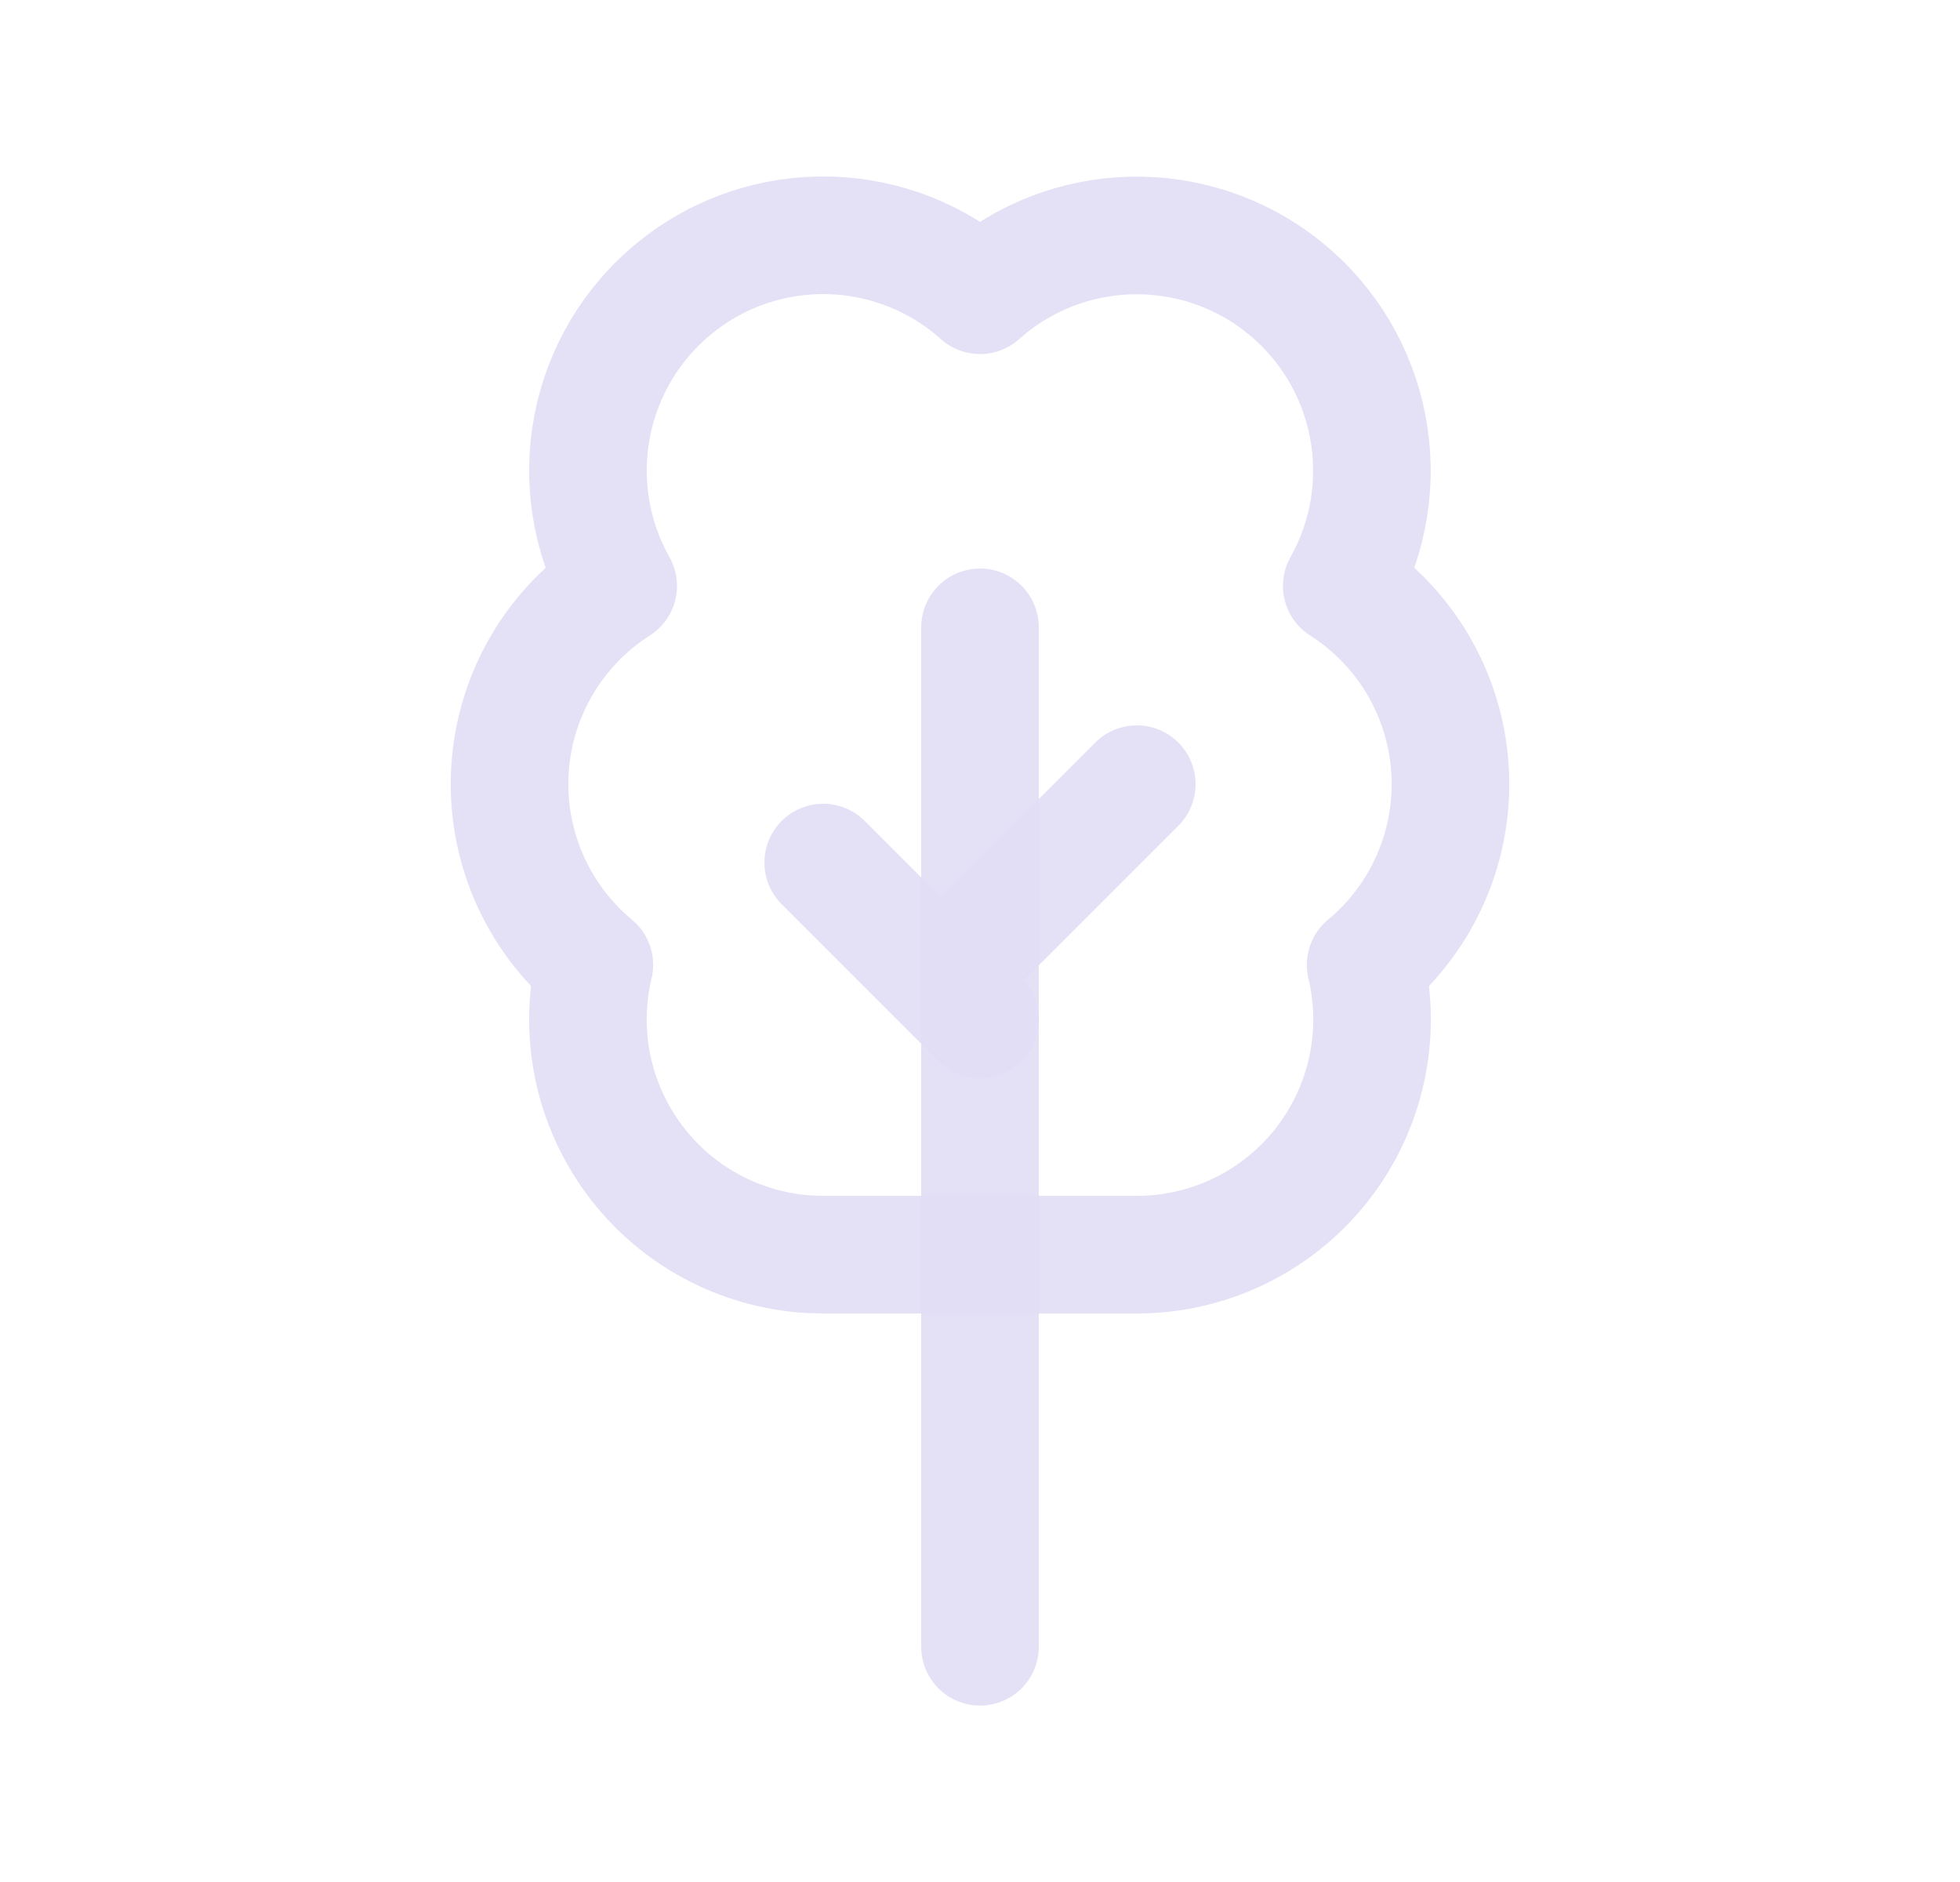 <svg width="25" height="24" viewBox="0 0 25 24" fill="none" xmlns="http://www.w3.org/2000/svg">
<path d="M12.5 13L10.5 11" stroke="#E1DEF5" stroke-opacity="0.9" stroke-width="1.5" stroke-linecap="round" stroke-linejoin="round"/>
<path d="M12.5 12L14.5 10" stroke="#E1DEF5" stroke-opacity="0.9" stroke-width="1.5" stroke-linecap="round" stroke-linejoin="round"/>
<path d="M12.5 21V8" stroke="#E1DEF5" stroke-opacity="0.9" stroke-width="1.5" stroke-linecap="round" stroke-linejoin="round"/>
<path fill-rule="evenodd" clip-rule="evenodd" d="M10.324 15.995C9.438 15.943 8.621 15.502 8.092 14.79C7.562 14.078 7.375 13.168 7.581 12.305C6.845 11.693 6.445 10.767 6.505 9.811C6.565 8.856 7.078 7.987 7.885 7.472C7.165 6.193 7.476 4.581 8.621 3.662C9.765 2.742 11.406 2.786 12.5 3.765C13.594 2.788 15.234 2.745 16.378 3.664C17.521 4.582 17.833 6.193 17.114 7.472C17.922 7.986 18.435 8.856 18.495 9.811C18.555 10.767 18.155 11.693 17.419 12.305C17.632 13.198 17.424 14.139 16.855 14.86C16.286 15.58 15.418 16 14.5 16H10.5L10.324 15.995Z" stroke="#E1DEF5" stroke-opacity="0.9" stroke-width="1.5" stroke-linecap="round" stroke-linejoin="round"/>
</svg>
